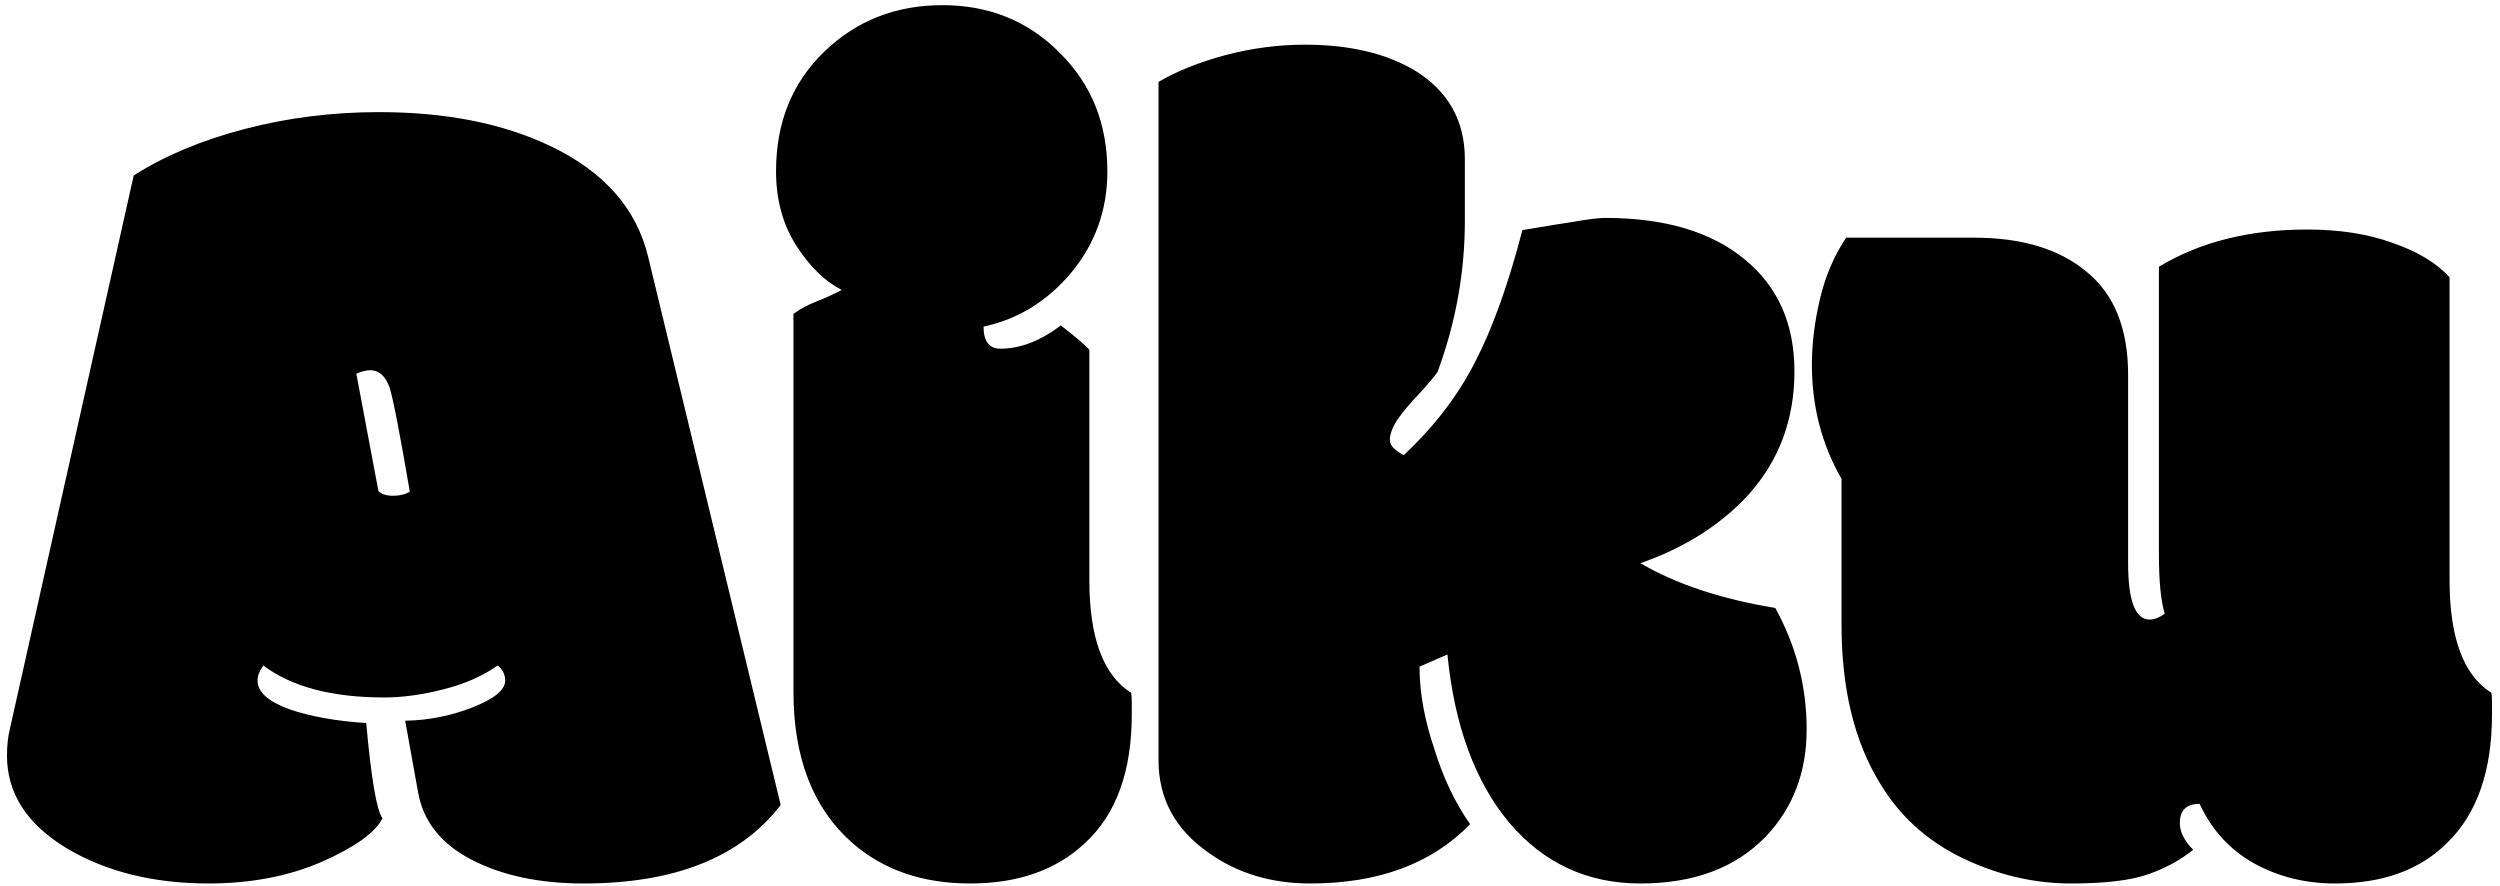 <svg width="189" height="67" viewBox="0 0 189 67" fill="none" xmlns="http://www.w3.org/2000/svg">
<path d="M28.609 37.128C28.844 37.362 29.21 37.48 29.708 37.48C30.206 37.48 30.631 37.377 30.982 37.172C30.221 32.719 29.708 30.082 29.444 29.262C29.122 28.412 28.639 27.987 27.994 27.987C27.701 27.987 27.35 28.075 26.939 28.251L28.609 37.128ZM19.908 50.312C19.615 50.722 19.469 51.102 19.469 51.454C19.469 52.304 20.26 53.022 21.842 53.607C23.453 54.164 25.401 54.516 27.686 54.662C28.067 58.881 28.477 61.283 28.917 61.869C28.36 62.953 26.822 64.052 24.303 65.165C21.783 66.249 18.941 66.791 15.777 66.791C11.588 66.791 7.999 65.897 5.011 64.11C2.022 62.294 0.528 59.965 0.528 57.123C0.528 56.361 0.602 55.688 0.748 55.102L10.108 13.266C12.452 11.771 15.25 10.6 18.502 9.75C21.754 8.9 25.138 8.476 28.653 8.476C33.692 8.476 37.999 9.325 41.573 11.024C45.645 12.958 48.121 15.756 49 19.418L59.02 60.858C55.973 64.814 51.007 66.791 44.122 66.791C40.782 66.791 37.955 66.19 35.641 64.989C33.326 63.788 31.979 62.074 31.598 59.848L30.631 54.486C32.389 54.457 34.088 54.12 35.728 53.476C37.369 52.831 38.19 52.157 38.19 51.454C38.19 50.985 37.999 50.605 37.618 50.312C36.505 51.102 35.143 51.703 33.531 52.113C31.92 52.523 30.426 52.728 29.049 52.728C25.094 52.728 22.047 51.923 19.908 50.312ZM82.355 26.449V43.852C82.355 48.217 83.409 51.059 85.519 52.377C85.548 52.523 85.562 52.802 85.562 53.212V54.003C85.562 58.31 84.391 61.547 82.047 63.715C79.879 65.766 76.978 66.791 73.346 66.791C69.742 66.791 66.769 65.766 64.425 63.715C61.466 61.107 59.986 57.299 59.986 52.289V23.725C60.514 23.344 61.085 23.036 61.7 22.802C62.315 22.567 62.96 22.274 63.634 21.923C62.374 21.278 61.231 20.165 60.206 18.583C59.181 16.972 58.668 15.097 58.668 12.958C58.668 9.267 59.884 6.249 62.315 3.905C64.747 1.562 67.721 0.39 71.236 0.39C74.781 0.39 77.74 1.591 80.113 3.993C82.516 6.366 83.717 9.354 83.717 12.958C83.717 15.858 82.809 18.407 80.992 20.605C79.176 22.773 76.964 24.135 74.356 24.691C74.356 25.805 74.781 26.361 75.631 26.361C77.125 26.361 78.648 25.775 80.201 24.604C81.373 25.512 82.091 26.127 82.355 26.449ZM109.425 49.477L107.315 50.399C107.315 52.362 107.696 54.457 108.458 56.684C109.103 58.793 109.996 60.668 111.139 62.309C108.238 65.297 104.21 66.791 99.054 66.791C96.095 66.791 93.531 66.015 91.363 64.462C88.844 62.704 87.584 60.375 87.584 57.475V6.19C88.99 5.37 90.675 4.696 92.638 4.169C94.63 3.642 96.637 3.378 98.658 3.378C102.027 3.378 104.811 4.037 107.008 5.355C109.498 6.908 110.743 9.135 110.743 12.035V16.693C110.743 20.59 110.055 24.398 108.678 28.119C108.414 28.5 107.945 29.057 107.271 29.789C106.598 30.492 106.056 31.137 105.646 31.723C105.265 32.309 105.074 32.821 105.074 33.261C105.074 33.671 105.426 34.052 106.129 34.403C108.414 32.265 110.201 29.936 111.49 27.416C112.809 24.896 114.01 21.557 115.094 17.396C115.475 17.338 115.914 17.265 116.412 17.177C116.91 17.089 117.73 16.957 118.873 16.781C120.045 16.576 120.865 16.474 121.334 16.474C125.846 16.474 129.361 17.514 131.881 19.594C134.4 21.645 135.66 24.472 135.66 28.075C135.66 31.679 134.518 34.77 132.232 37.348C130.123 39.662 127.384 41.405 124.015 42.577C126.71 44.159 130.108 45.287 134.21 45.961C135.792 48.832 136.583 51.894 136.583 55.145C136.583 58.368 135.558 61.063 133.507 63.231C131.222 65.605 128.058 66.791 124.015 66.791C120.001 66.791 116.69 65.253 114.083 62.177C111.505 59.071 109.952 54.838 109.425 49.477ZM162.511 46.84C162.862 46.84 163.243 46.693 163.653 46.4C163.36 45.434 163.214 43.925 163.214 41.874V20.165C166.319 18.29 170.055 17.352 174.42 17.352C176.881 17.352 179.034 17.689 180.88 18.363C182.755 19.008 184.19 19.872 185.187 20.956V43.852C185.187 48.217 186.241 51.059 188.351 52.377C188.38 52.523 188.395 52.802 188.395 53.212V54.003C188.395 58.28 187.267 61.518 185.011 63.715C182.96 65.766 180.133 66.791 176.529 66.791C174.273 66.791 172.223 66.278 170.377 65.253C168.561 64.228 167.198 62.733 166.29 60.77C165.294 60.77 164.796 61.254 164.796 62.221C164.796 62.895 165.133 63.568 165.807 64.242C164.869 65.004 163.741 65.619 162.423 66.088C161.104 66.557 159.156 66.791 156.578 66.791C154.029 66.791 151.539 66.264 149.107 65.209C146.09 63.92 143.775 61.942 142.164 59.276C140.201 56.112 139.22 52.099 139.22 47.235V36.205C137.726 33.598 136.979 30.727 136.979 27.592C136.979 25.98 137.184 24.311 137.594 22.582C138.004 20.854 138.663 19.315 139.571 17.968H149.239C152.872 17.968 155.714 18.832 157.765 20.561C159.845 22.26 160.885 24.852 160.885 28.339V42.577C160.885 45.419 161.427 46.84 162.511 46.84Z" fill="black"/>
</svg>
